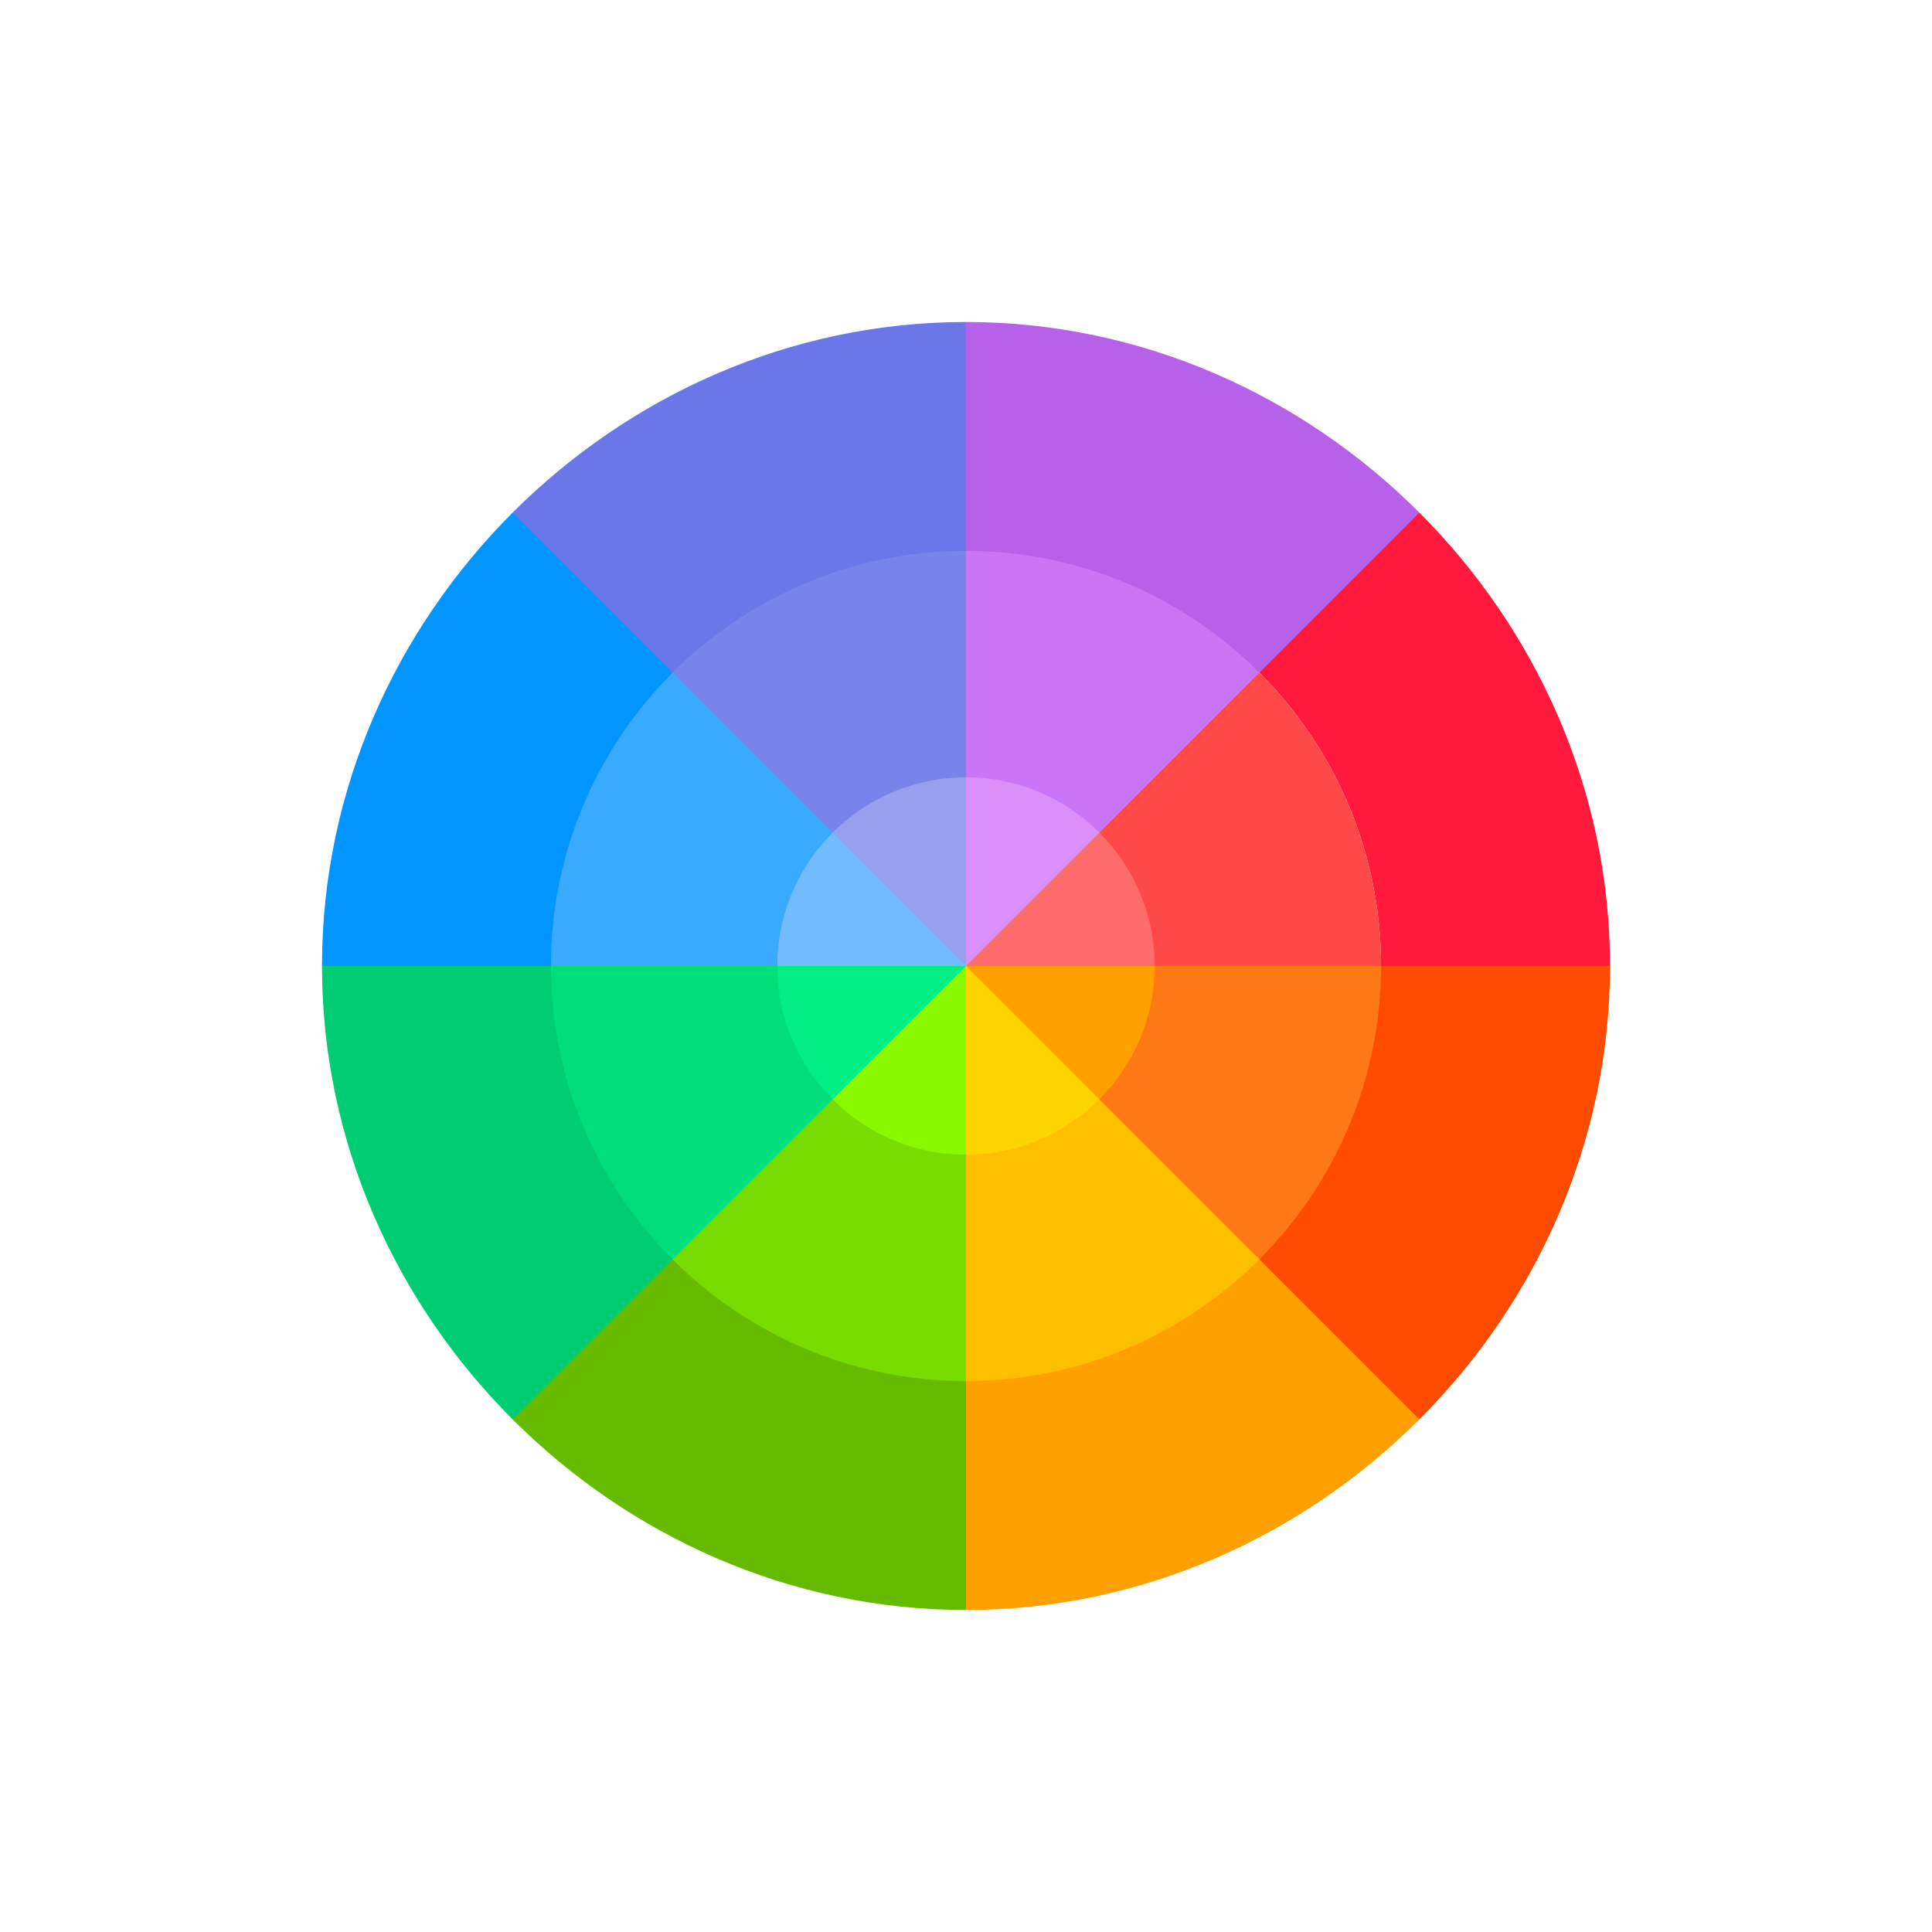 <svg width="48" height="48" viewBox="0 0 48 48" fill="none" xmlns="http://www.w3.org/2000/svg">
<path d="M40 24L36.891 22.125L34.312 24L31.289 31.289L32.994 34.869L35.264 35.264C38.15 32.378 40 28.394 40 24Z" fill="#FF4B00"/>
<path d="M35.264 35.264L31.288 31.289L24 34.312L22.125 37.301L24 40C28.394 40 32.378 38.15 35.264 35.264Z" fill="#FF9F00"/>
<path d="M24 34.312L16.711 31.289L12.779 31.471L12.736 35.264C15.622 38.15 19.606 40 24 40L24 34.312Z" fill="#66BB00"/>
<path d="M16.711 31.289L13.688 24L10.582 22.125L8 24C8 28.394 9.85 32.378 12.736 35.264L16.711 31.289Z" fill="#00CC71"/>
<path d="M16.711 16.711L16.764 13.014L12.736 12.736C9.85 15.622 8 19.606 8 24L13.688 24L16.711 16.711Z" fill="#0095FF"/>
<path d="M24 13.688L25.875 10.934L24 8C19.606 8 15.622 9.85 12.736 12.736L16.711 16.711L24 13.688Z" fill="#6B77E8"/>
<path d="M34.752 15.123L35.264 12.736C32.378 9.85 28.394 8 24 8L24 13.688L31.288 16.711L34.752 15.123Z" fill="#B760EA"/>
<path d="M34.312 24L40 24C40 19.606 38.15 15.622 35.264 12.736L31.289 16.711C33.156 18.579 34.312 21.157 34.312 24Z" fill="#FF193D"/>
<path d="M34.312 24L31.5 22.125L28.688 24L27.313 27.313L29.156 31.031L31.289 31.289C33.156 29.421 34.312 26.843 34.312 24Z" fill="#FF7816"/>
<path d="M31.289 31.289L27.313 27.313L24 28.688L22.125 31.289L24 34.312C26.843 34.312 29.421 33.156 31.289 31.289Z" fill="#FDBF00"/>
<path d="M24 28.688L20.687 27.313L18.368 27.757L16.711 31.289C18.579 33.156 21.157 34.312 24 34.312L24 28.688Z" fill="#77DD00"/>
<path d="M20.687 27.313L19.312 24L16.383 22.125L13.687 24C13.687 26.843 14.844 29.421 16.711 31.289L20.687 27.313Z" fill="#00DD7B"/>
<path d="M20.687 20.687L20.445 16.695L16.711 16.711C14.844 18.579 13.687 21.157 13.687 24L19.312 24L20.687 20.687Z" fill="#3AAAFF"/>
<path d="M24 19.312L25.875 16.695L24 13.688C21.157 13.688 18.579 14.844 16.711 16.711L20.687 20.687L24 19.312Z" fill="#7984EB"/>
<path d="M31.266 20.484L31.289 16.711C29.421 14.844 26.843 13.688 24 13.688L24 19.312L27.313 20.687L31.266 20.484Z" fill="#CB75F6"/>
<path d="M31.289 16.711L27.313 20.687L28.688 24L34.312 24C34.312 21.157 33.156 18.579 31.289 16.711Z" fill="#FF4949"/>
<path d="M27.313 27.313C28.162 26.464 28.688 25.292 28.688 24L26.842 22.125L24 24L25.657 27.532L27.313 27.313Z" fill="#FF9F00"/>
<path d="M24 28.688C25.292 28.688 26.464 28.162 27.313 27.313L24 24L22.125 26.988L24 28.688Z" fill="#FFD400"/>
<path d="M20.687 27.313C21.536 28.162 22.708 28.688 24 28.688L24 24L20.468 25.657L20.687 27.313Z" fill="#89F900"/>
<path d="M24 24L21.363 22.125L19.312 24C19.312 25.292 19.838 26.464 20.687 27.313L24 24Z" fill="#00EE84"/>
<path d="M24 24L23.062 21.188L20.687 20.687C19.838 21.536 19.312 22.708 19.312 24L24 24Z" fill="#73BCFF"/>
<path d="M24 19.312C22.708 19.312 21.536 19.838 20.687 20.687L24 24L24.938 21.246L24 19.312Z" fill="#979FEF"/>
<path d="M27.313 20.687C26.464 19.838 25.292 19.312 24 19.312L24 24L26.813 23.062L27.313 20.687Z" fill="#DA90F8"/>
<path d="M28.688 24C28.688 22.708 28.162 21.536 27.313 20.687L24 24L28.688 24Z" fill="#FF6C6C"/>
</svg>
